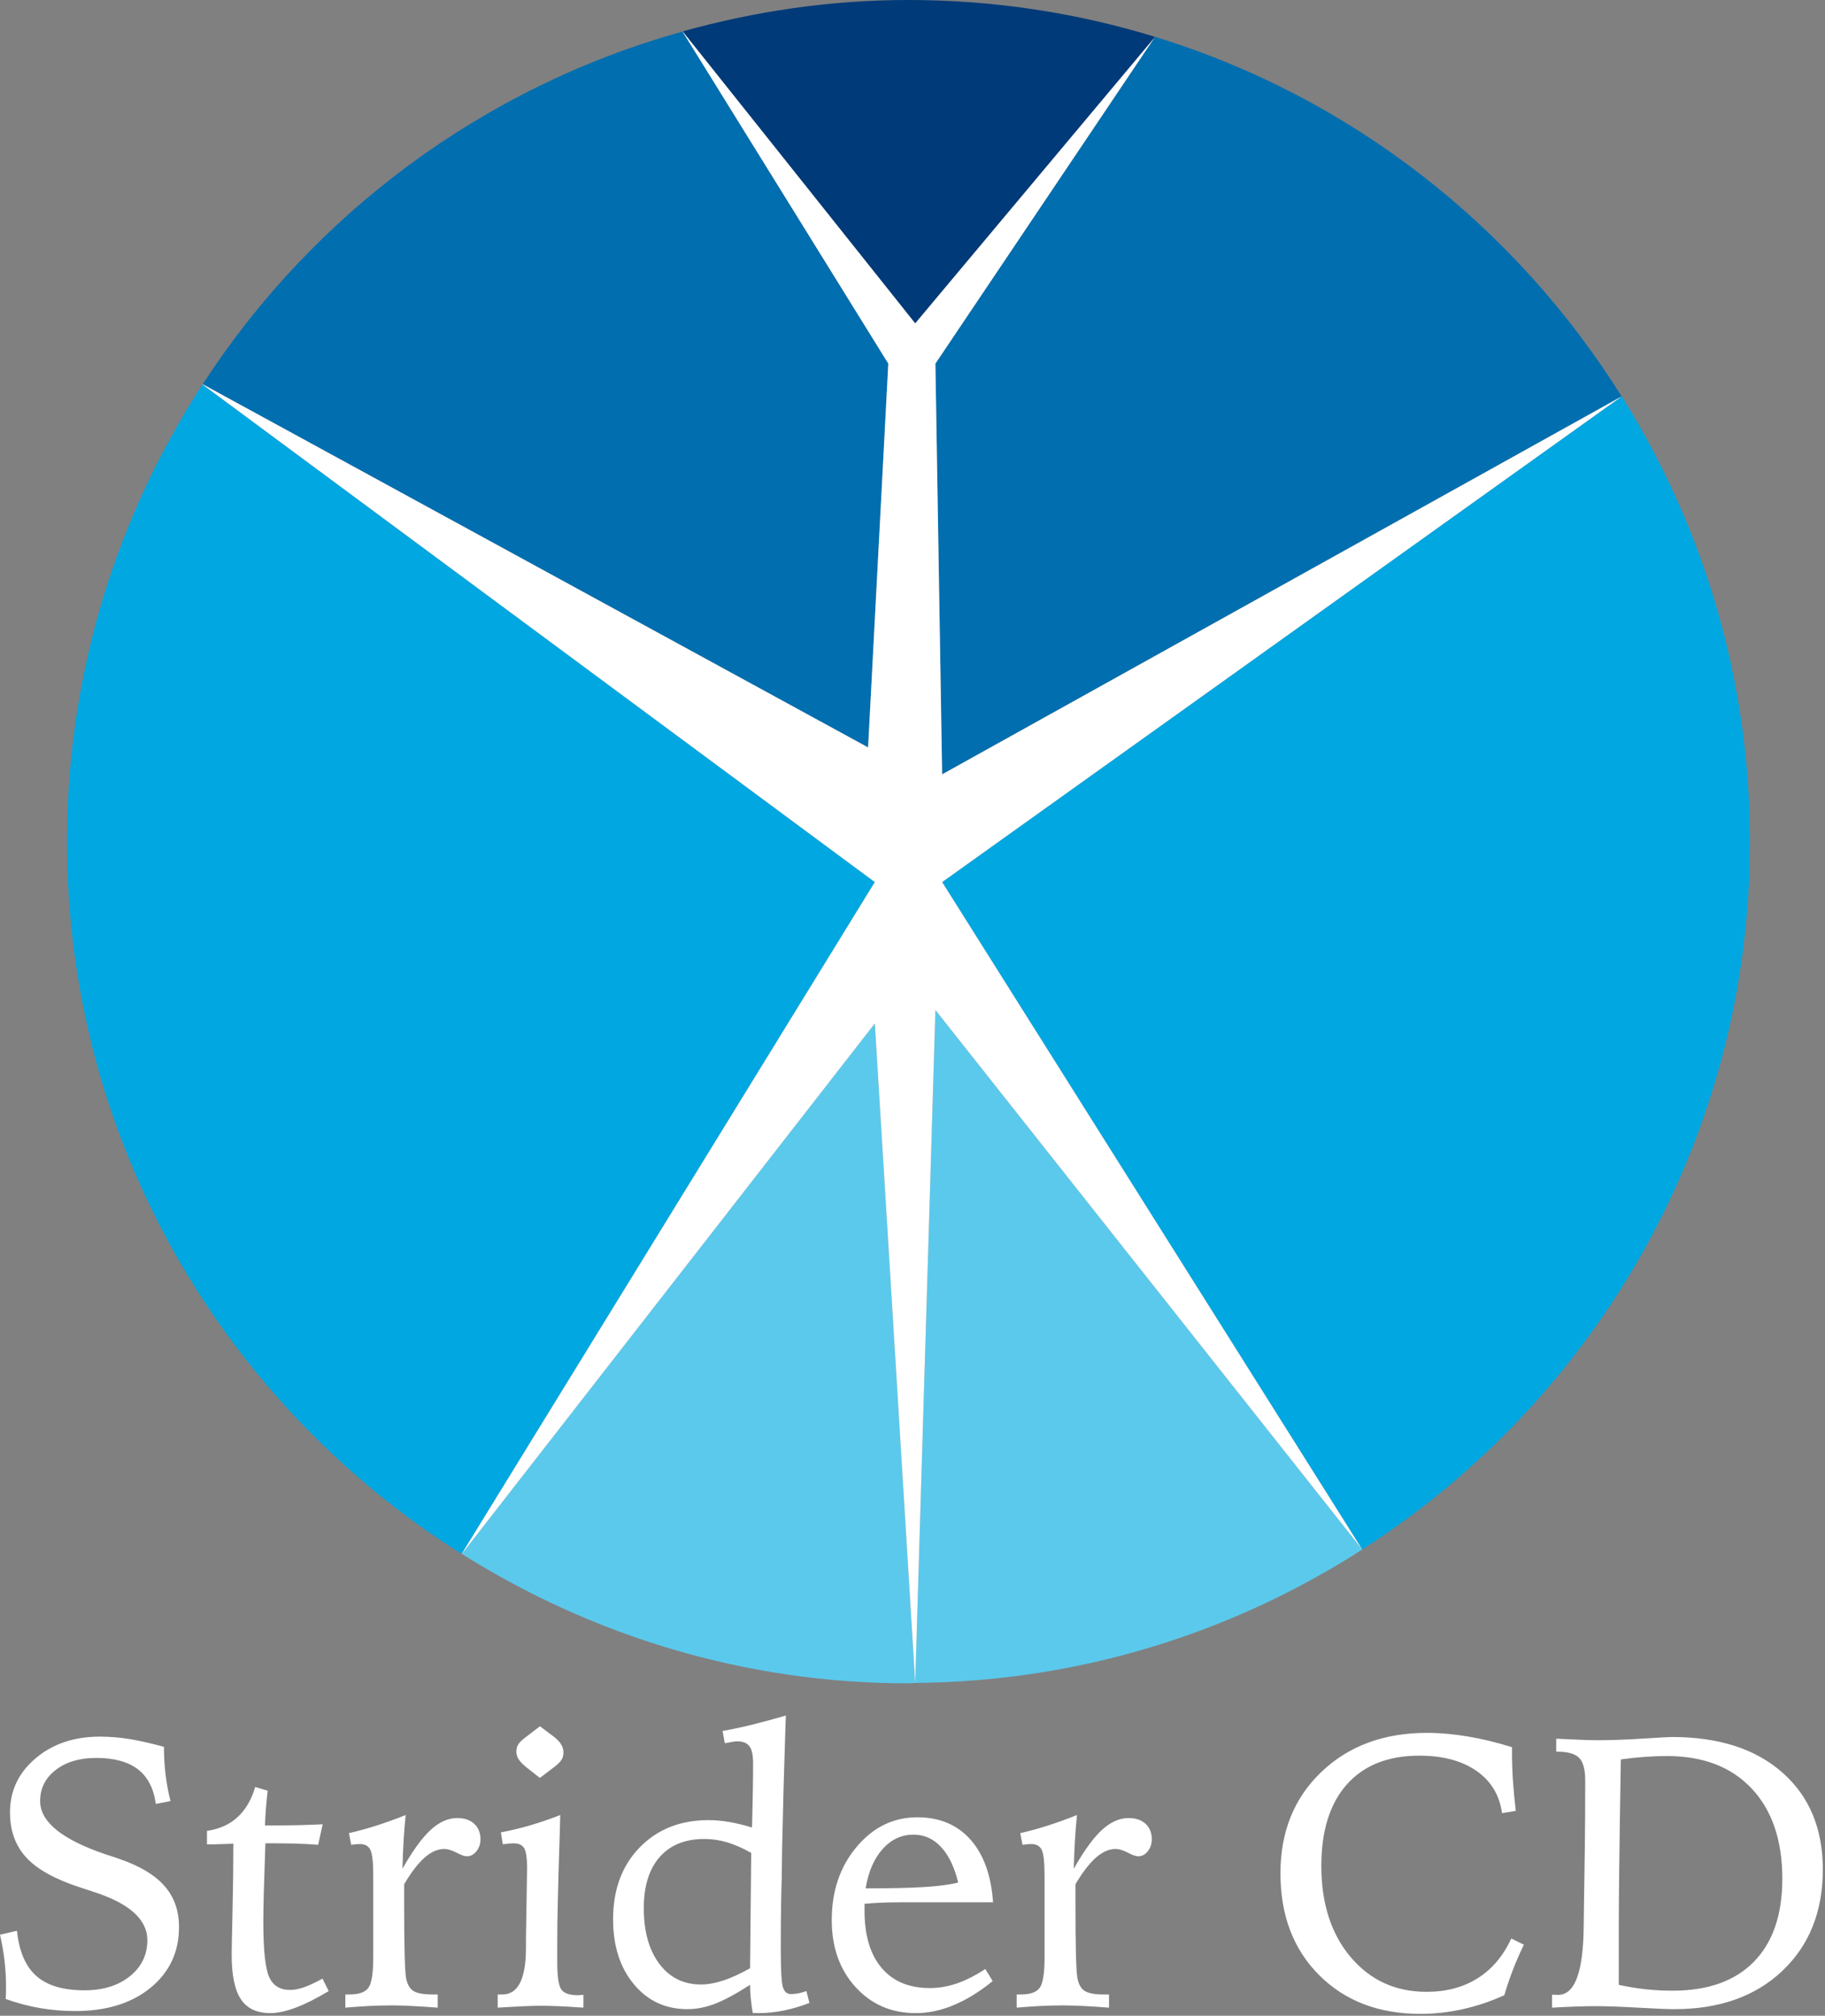 <?xml version="1.0" encoding="UTF-8"?>
<svg width="681px" height="752px" viewBox="0 0 681 752" version="1.1" xmlns="http://www.w3.org/2000/svg" xmlns:xlink="http://www.w3.org/1999/xlink">
    <rect x="0" y="0" width="681" height="752" fill="#808080" stroke="none"/>
    <!-- Generator: Sketch 41 (35326) - http://www.bohemiancoding.com/sketch -->
    <title>strider-cd</title>
    <desc>Created with Sketch.</desc>
    <defs></defs>
    <g id="Page-1" stroke="none" stroke-width="1" fill="none" fill-rule="evenodd">
        <g id="strider-cd">
            <g id="Group" transform="translate(25, 0)">
                <path d="M50.633,143.341 L298.928,278.832 L306.464,135.648 L229.691,11.775 C155.127,32.552 91.776,79.966 50.633,143.341 Z M406.002,13.738 L324.048,135.648 L326.56,288.88 L580.115,147.894 C540.45,84.472 478.998,36.091 406.002,13.738 Z" id="Shape" fill="#006EAF"></path>
                <path d="M147.266,579.723 L301.44,329.072 L50.554,143.42 C18.681,192.551 0,251.074 0,314 C0,426.084 58.904,524.162 147.266,579.723 Z M580.115,147.894 L326.56,329.072 L483.325,578.074 C570.241,522.23 628,424.985 628,314 C628,252.952 610.336,196.103 580.193,147.894 C580.186,147.881 580.122,147.907 580.115,147.894 L580.115,147.894 Z" id="Shape" fill="#00A7E1"></path>
                <path d="M316.512,627.843 L301.44,381.824 L147.345,579.723 C195.685,610.104 252.691,628 314,628 C314.849,628 315.665,627.85 316.512,627.843 Z M483.325,578.074 L324.048,376.8 L316.512,627.843 C377.981,627.355 435.095,609.061 483.325,578.074 Z" id="Shape" fill="#5BC9EC"></path>
                <path d="M406.002,13.738 L316.512,120.576 L229.769,11.697 C229.739,11.704 229.722,11.767 229.691,11.775 L306.464,135.648 L298.928,278.832 L50.633,143.341 C50.612,143.371 50.573,143.39 50.554,143.419 L301.44,329.072 L147.266,579.723 C147.286,579.735 147.326,579.71 147.344,579.723 L301.44,381.824 L316.512,627.843 L324.048,376.8 L483.325,578.074 L326.56,329.072 L580.115,147.894 L326.56,288.88 L324.048,135.648 L406.002,13.738 L406.002,13.738 Z" id="Shape" fill="#FFFFFF"></path>
                <path d="M314,2.51200003e-05 C284.769,2.51200003e-05 256.619,4.224 229.769,11.697 L316.512,120.576 L406.002,13.738 C376.886,4.821 346.037,2.51200003e-05 314,2.51200003e-05 L314,2.51200003e-05 Z" id="Shape" fill="#013A78"></path>
            </g>
            <path d="M61.172,651.672 C61.172,655.141 61.371,658.562 61.77,661.938 C62.168,665.313 62.789,668.641 63.633,671.922 L58.148,672.977 C57.352,667.164 55.113,662.852 51.434,660.039 C47.754,657.227 42.563,655.82 35.859,655.82 C29.672,655.82 24.645,657.32 20.777,660.32 C16.91,663.32 14.977,667.187 14.977,671.922 C14.977,679.703 23.226,686.359 39.727,691.891 C41.93,692.594 43.617,693.156 44.789,693.578 C52.336,696.203 57.891,699.566 61.453,703.668 C65.016,707.77 66.797,712.844 66.797,718.891 C66.797,728.219 63.258,735.777 56.18,741.566 C49.102,747.355 39.727,750.25 28.055,750.25 C23.602,750.25 19.254,749.887 15.012,749.16 C10.77,748.434 6.469,747.297 2.109,745.75 C2.156,745.281 2.191,744.73 2.215,744.098 C2.238,743.465 2.25,742.539 2.25,741.32 C2.25,737.992 2.063,734.711 1.688,731.477 C1.312,728.242 0.75,725.008 0,721.773 L6.328,720.297 C7.125,727.984 9.539,733.609 13.57,737.172 C17.602,740.734 23.578,742.516 31.5,742.516 C38.438,742.516 44.086,740.77 48.445,737.277 C52.805,733.785 54.984,729.297 54.984,723.812 C54.984,716.031 48.188,709.984 34.594,705.672 C32.672,705.062 31.172,704.57 30.094,704.195 C20.672,701.148 13.922,697.422 9.844,693.016 C5.766,688.609 3.727,682.984 3.727,676.141 C3.727,668.078 6.914,661.352 13.289,655.961 C19.664,650.57 27.656,647.875 37.266,647.875 C40.781,647.875 44.344,648.156 47.953,648.719 C51.563,649.281 55.969,650.266 61.172,651.672 Z M95.233,666.648 L99.873,668.055 C99.592,670.633 99.37,672.941 99.205,674.98 C99.041,677.02 98.936,679.023 98.889,680.992 L103.881,680.992 C106.553,680.992 109.272,680.957 112.037,680.887 C114.803,680.816 117.592,680.711 120.405,680.57 L118.717,688.234 C115.717,688 112.893,687.848 110.245,687.777 C107.596,687.707 104.959,687.672 102.334,687.672 L99.03,687.672 C98.748,695.734 98.549,701.91 98.432,706.199 C98.315,710.488 98.256,714.039 98.256,716.852 C98.256,727.445 98.983,734.348 100.436,737.559 C101.889,740.77 104.491,742.375 108.241,742.375 C109.788,742.375 111.51,742.047 113.409,741.391 C115.307,740.734 117.616,739.656 120.334,738.156 L122.655,742.797 C118.155,745.516 114.077,747.566 110.42,748.949 C106.764,750.332 103.577,751.023 100.858,751.023 C95.842,751.023 92.186,749.301 89.889,745.855 C87.592,742.41 86.444,736.867 86.444,729.227 C86.444,727.727 86.549,722.371 86.76,713.16 C86.971,703.949 87.077,695.5 87.077,687.812 C86.655,687.812 86.045,687.836 85.248,687.883 C81.358,688.023 78.686,688.094 77.233,688.094 L77.233,683.031 C81.827,682.375 85.623,680.676 88.623,677.934 C91.623,675.191 93.827,671.43 95.233,666.648 Z M151.372,677.125 C151.044,680.313 150.786,683.535 150.598,686.793 C150.411,690.051 150.27,693.508 150.177,697.164 C153.973,690.461 157.477,685.633 160.688,682.68 C163.899,679.727 167.216,678.25 170.637,678.25 C173.309,678.25 175.419,678.965 176.966,680.395 C178.513,681.824 179.286,683.758 179.286,686.195 C179.286,687.93 178.782,689.418 177.774,690.66 C176.766,691.902 175.583,692.523 174.223,692.523 C173.38,692.523 172.079,692.066 170.321,691.152 C168.563,690.238 167.052,689.781 165.786,689.781 C163.348,689.781 160.911,690.848 158.473,692.98 C156.036,695.113 153.481,698.43 150.809,702.93 L150.809,710.664 C150.809,718.164 150.868,724.246 150.985,728.91 C151.102,733.574 151.278,736.539 151.512,737.805 C151.934,740.195 152.837,741.836 154.22,742.727 C155.602,743.617 157.958,744.062 161.286,744.062 L163.325,744.062 L163.325,748.984 C159.669,748.703 156.411,748.492 153.552,748.352 C150.692,748.211 148.278,748.141 146.309,748.141 C143.591,748.141 140.79,748.211 137.907,748.352 C135.024,748.492 132.013,748.703 128.872,748.984 L128.872,744.062 L130.489,744.062 C133.911,744.062 136.231,743.242 137.45,741.602 C138.669,739.961 139.278,736.141 139.278,730.141 L139.278,699.906 C139.278,694.844 138.927,691.586 138.223,690.133 C137.52,688.68 136.231,687.953 134.356,687.953 C133.981,687.953 133.583,687.965 133.161,687.988 C132.739,688.012 132.036,688.094 131.052,688.234 L130.208,683.875 C133.536,683.125 136.958,682.188 140.473,681.062 C143.989,679.937 147.622,678.625 151.372,677.125 Z M209.058,677.125 C209.011,678.906 208.941,681.437 208.847,684.719 C208.237,703.563 207.933,716.828 207.933,724.516 L207.933,731.969 C207.933,737.406 208.448,740.828 209.48,742.234 C210.511,743.641 212.527,744.344 215.527,744.344 C215.808,744.344 216.183,744.32 216.652,744.273 C217.12,744.227 217.472,744.203 217.706,744.203 L217.706,748.984 C213.722,748.703 210.511,748.516 208.073,748.422 C205.636,748.328 203.573,748.281 201.886,748.281 C200.386,748.281 198.476,748.328 196.155,748.422 C193.835,748.516 190.355,748.703 185.714,748.984 L185.714,744.062 L187.472,744.062 C193.284,744.062 196.214,738.344 196.261,726.906 L196.261,723.039 L196.542,705.672 C196.542,704.406 196.566,702.813 196.613,700.891 C196.659,698.969 196.683,697.68 196.683,697.023 C196.683,693.227 196.32,690.719 195.593,689.5 C194.866,688.281 193.542,687.672 191.62,687.672 C191.245,687.672 190.695,687.707 189.968,687.777 C189.241,687.848 188.456,687.93 187.613,688.023 L186.909,683.594 C190.613,682.891 194.304,682 197.984,680.922 C201.663,679.844 205.355,678.578 209.058,677.125 Z M201.464,644.008 L206.456,647.734 C207.769,648.719 208.73,649.703 209.339,650.688 C209.948,651.672 210.253,652.703 210.253,653.781 C210.253,654.859 210.007,655.785 209.515,656.559 C209.023,657.332 208.097,658.234 206.738,659.266 L201.464,663.273 L196.542,659.406 C195.183,658.328 194.198,657.332 193.589,656.418 C192.98,655.504 192.675,654.531 192.675,653.5 C192.675,652.469 192.909,651.566 193.378,650.793 C193.847,650.02 194.808,649.094 196.261,648.016 L201.464,644.008 Z M280.314,691.258 C277.173,689.477 274.197,688.164 271.384,687.32 C268.572,686.477 265.736,686.055 262.877,686.055 C255.658,686.055 250.08,688.305 246.142,692.805 C242.205,697.305 240.236,703.656 240.236,711.859 C240.236,720.578 242.17,727.504 246.037,732.637 C249.904,737.77 255.072,740.336 261.541,740.336 C264.119,740.336 266.896,739.844 269.873,738.859 C272.849,737.875 276.189,736.352 279.892,734.289 L280.314,691.258 Z M293.252,640 L293.181,641.266 C292.619,657.906 292.173,673.984 291.845,689.5 L291.705,700.469 C291.611,703.047 291.529,706.48 291.459,710.77 C291.388,715.059 291.353,719.781 291.353,724.938 L291.353,727.68 C291.353,734.992 291.611,739.527 292.127,741.285 C292.642,743.043 293.65,743.922 295.15,743.922 C296.041,743.922 296.966,743.828 297.927,743.641 C298.888,743.453 299.884,743.172 300.916,742.797 L302.041,747.227 C298.759,748.492 295.548,749.441 292.408,750.074 C289.267,750.707 286.103,751.023 282.916,751.023 L280.877,750.953 C280.548,748.937 280.302,747.074 280.138,745.363 C279.974,743.652 279.892,742.023 279.892,740.477 C274.548,743.898 270.142,746.266 266.673,747.578 C263.205,748.891 259.83,749.547 256.548,749.547 C248.345,749.547 241.666,746.441 236.509,740.23 C231.353,734.019 228.775,725.945 228.775,716.008 C228.775,704.945 232.08,696.016 238.689,689.219 C245.298,682.422 253.877,679.023 264.423,679.023 C266.814,679.023 269.334,679.246 271.982,679.691 C274.63,680.137 277.502,680.828 280.595,681.766 C280.595,681.344 280.619,680.711 280.666,679.867 C280.9,671.664 281.017,664.281 281.017,657.719 C281.017,654.766 280.56,652.68 279.646,651.461 C278.732,650.242 277.22,649.633 275.111,649.633 C274.642,649.633 274.056,649.691 273.353,649.809 C272.65,649.926 271.689,650.102 270.47,650.336 L269.627,645.766 C273.095,645.156 276.775,644.371 280.666,643.41 C284.556,642.449 288.752,641.313 293.252,640 Z M370.555,709.68 L336.242,709.68 C333.57,709.68 331.109,709.727 328.859,709.82 C326.609,709.914 324.523,710.055 322.602,710.242 L322.602,712.844 C322.602,722.031 324.723,729.133 328.965,734.148 C333.207,739.164 339.195,741.672 346.93,741.672 C350.352,741.672 353.727,741.098 357.055,739.949 C360.383,738.801 363.922,737.008 367.672,734.57 L370.414,739.07 C365.586,743.008 360.77,745.984 355.965,748 C351.16,750.016 346.414,751.023 341.727,751.023 C332.633,751.023 325.133,747.777 319.227,741.285 C313.32,734.793 310.367,726.461 310.367,716.289 C310.367,705.461 313.461,696.367 319.648,689.008 C325.836,681.648 333.383,677.969 342.289,677.969 C350.586,677.969 357.195,680.734 362.117,686.266 C367.039,691.797 369.852,699.602 370.555,709.68 Z M357.547,702.297 C356.141,696.531 354.008,692.113 351.148,689.043 C348.289,685.973 344.867,684.438 340.883,684.438 C336.383,684.438 332.527,686.242 329.316,689.852 C326.105,693.461 324.008,698.336 323.023,704.477 C332.305,704.477 339.605,704.313 344.926,703.984 C350.246,703.656 354.453,703.094 357.547,702.297 Z M401.873,677.125 C401.545,680.313 401.288,683.535 401.1,686.793 C400.912,690.051 400.772,693.508 400.678,697.164 C404.475,690.461 407.979,685.633 411.19,682.68 C414.401,679.727 417.717,678.25 421.139,678.25 C423.811,678.25 425.92,678.965 427.467,680.395 C429.014,681.824 429.788,683.758 429.788,686.195 C429.788,687.93 429.284,689.418 428.276,690.66 C427.268,691.902 426.084,692.523 424.725,692.523 C423.881,692.523 422.58,692.066 420.823,691.152 C419.065,690.238 417.553,689.781 416.288,689.781 C413.85,689.781 411.413,690.848 408.975,692.98 C406.537,695.113 403.983,698.43 401.311,702.93 L401.311,710.664 C401.311,718.164 401.37,724.246 401.487,728.91 C401.604,733.574 401.78,736.539 402.014,737.805 C402.436,740.195 403.338,741.836 404.721,742.727 C406.104,743.617 408.459,744.062 411.788,744.062 L413.827,744.062 L413.827,748.984 C410.17,748.703 406.913,748.492 404.053,748.352 C401.194,748.211 398.78,748.141 396.811,748.141 C394.092,748.141 391.291,748.211 388.409,748.352 C385.526,748.492 382.514,748.703 379.373,748.984 L379.373,744.062 L380.991,744.062 C384.413,744.062 386.733,743.242 387.952,741.602 C389.17,739.961 389.78,736.141 389.78,730.141 L389.78,699.906 C389.78,694.844 389.428,691.586 388.725,690.133 C388.022,688.68 386.733,687.953 384.858,687.953 C384.483,687.953 384.084,687.965 383.663,687.988 C383.241,688.012 382.538,688.094 381.553,688.234 L380.709,683.875 C384.038,683.125 387.459,682.188 390.975,681.062 C394.491,679.937 398.123,678.625 401.873,677.125 Z M564.214,651.812 L564.214,654.203 C564.214,657.484 564.331,660.895 564.566,664.434 C564.8,667.973 565.152,671.687 565.62,675.578 L560.487,676.422 C559.55,669.672 556.363,664.41 550.925,660.637 C545.487,656.863 538.386,654.977 529.62,654.977 C517.948,654.977 508.937,658.551 502.585,665.699 C496.234,672.848 493.058,682.984 493.058,696.109 C493.058,710.125 496.702,721.457 503.991,730.105 C511.281,738.754 520.737,743.078 532.362,743.078 C539.675,743.078 546.015,741.391 551.382,738.016 C556.749,734.641 560.933,729.695 563.933,723.18 L568.644,725.5 C567.144,728.547 565.784,731.652 564.566,734.816 C563.347,737.98 562.269,741.156 561.331,744.344 C556.269,746.641 551.113,748.375 545.862,749.547 C540.612,750.719 535.339,751.305 530.042,751.305 C514.48,751.305 501.882,746.488 492.249,736.855 C482.616,727.223 477.8,714.555 477.8,698.852 C477.8,683.383 482.886,670.785 493.058,661.059 C503.23,651.332 516.378,646.469 532.503,646.469 C537.284,646.469 542.335,646.914 547.655,647.805 C552.976,648.695 558.495,650.031 564.214,651.812 Z M579.15,748.984 L579.15,744.133 C579.431,744.133 579.736,744.145 580.064,744.168 C580.392,744.191 580.861,744.203 581.47,744.203 C587.705,744.203 590.869,735.508 590.962,718.117 C591.009,713.711 591.056,710.266 591.103,707.781 L591.384,689.078 C591.431,685.047 591.466,681.121 591.49,677.301 C591.513,673.48 591.525,669.109 591.525,664.188 C591.525,660.156 590.775,657.367 589.275,655.82 C587.775,654.273 585.103,653.5 581.259,653.5 L580.697,653.5 L580.697,648.648 C583.791,648.789 586.662,648.918 589.31,649.035 C591.959,649.152 594.173,649.211 595.955,649.211 C601.111,649.211 606.794,649.012 613.005,648.613 C619.216,648.215 622.861,648.016 623.939,648.016 C641.377,648.016 655.111,652.445 665.142,661.305 C675.173,670.164 680.189,682.211 680.189,697.445 C680.189,713.102 675.162,725.699 665.107,735.238 C655.052,744.777 641.611,749.547 624.783,749.547 C622.298,749.547 617.775,749.359 611.212,748.984 C604.65,748.609 599.33,748.422 595.252,748.422 C593.33,748.422 590.986,748.469 588.22,748.562 C585.455,748.656 582.431,748.797 579.15,748.984 Z M604.041,740.477 C607.463,741.227 610.826,741.777 614.13,742.129 C617.435,742.48 620.752,742.656 624.08,742.656 C637.299,742.656 647.435,739.047 654.49,731.828 C661.545,724.609 665.072,714.297 665.072,700.891 C665.072,686.594 661.275,675.391 653.681,667.281 C646.087,659.172 635.541,655.117 622.041,655.117 C619.275,655.117 616.463,655.223 613.603,655.434 C610.744,655.645 607.814,655.961 604.814,656.383 C604.533,673.445 604.334,686.898 604.216,696.742 C604.099,706.586 604.041,714.789 604.041,721.352 L604.041,740.477 Z" id="Strider-CD" fill="#FFFFFF"></path>
        </g>
    </g>
</svg>